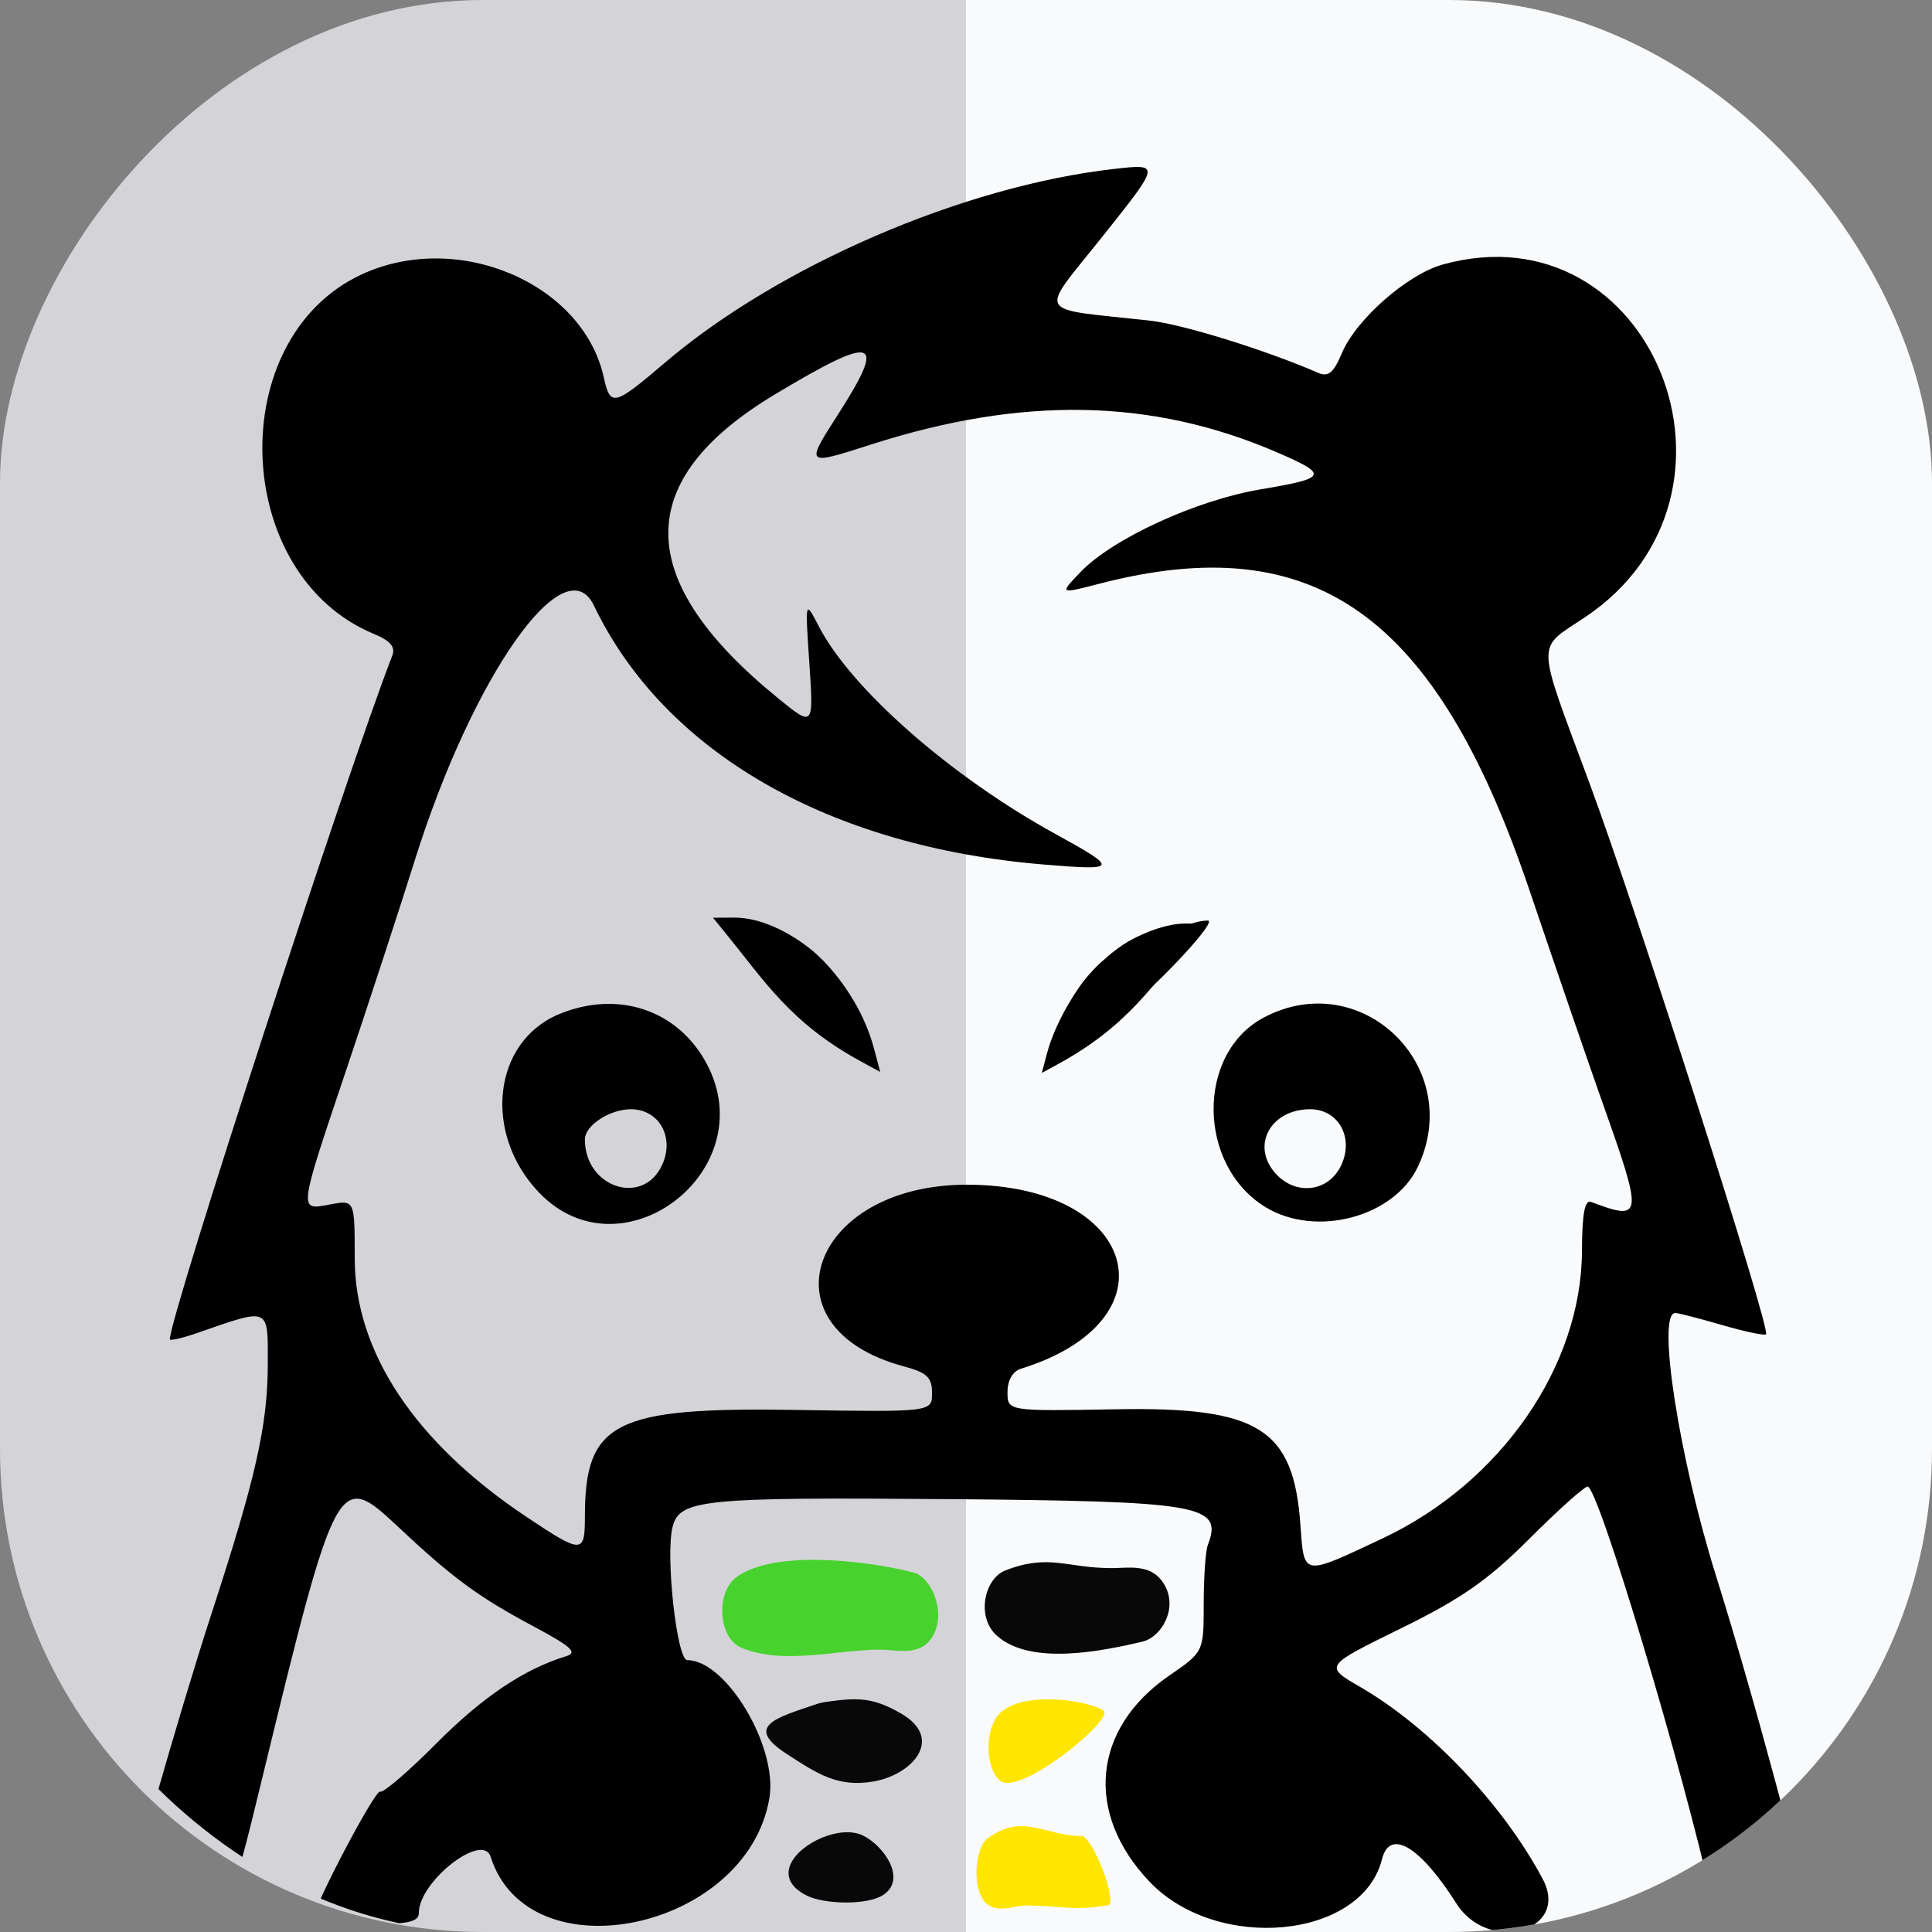 <?xml version="1.0" encoding="UTF-8" standalone="no"?>
<!-- Created with Inkscape (http://www.inkscape.org/) -->

<svg
   width="256"
   height="256"
   viewBox="0 0 256 256"
   version="1.1"
   id="svg1"
   xml:space="preserve"
   sodipodi:docname="pocket_diff_two_sides.svg"
   inkscape:version="1.3.2 (091e20e, 2023-11-25, custom)"
   inkscape:export-filename="capy_diff_16.png"
   inkscape:export-xdpi="6"
   inkscape:export-ydpi="6"
   xmlns:inkscape="http://www.inkscape.org/namespaces/inkscape"
   xmlns:sodipodi="http://sodipodi.sourceforge.net/DTD/sodipodi-0.dtd"
   xmlns="http://www.w3.org/2000/svg"
   xmlns:svg="http://www.w3.org/2000/svg"><rect x="0" y="0" width="256" height="256" fill="#808080" stroke="none"/><sodipodi:namedview
     id="namedview1"
     pagecolor="#b7b7b7"
     bordercolor="#666666"
     borderopacity="1.0"
     inkscape:showpageshadow="2"
     inkscape:pageopacity="0.0"
     inkscape:pagecheckerboard="false"
     inkscape:deskcolor="#d1d1d1"
     inkscape:document-units="px"
     showguides="true"
     inkscape:zoom="0.64"
     inkscape:cx="114.0625"
     inkscape:cy="274.21875"
     inkscape:window-width="1920"
     inkscape:window-height="1009"
     inkscape:window-x="-8"
     inkscape:window-y="-8"
     inkscape:window-maximized="1"
     inkscape:current-layer="layer1" /><defs
     id="defs1"><inkscape:path-effect
       effect="offset"
       id="path-effect135"
       is_visible="true"
       lpeversion="1.2"
       linejoin_type="miter"
       unit="mm"
       offset="0.5"
       miter_limit="4"
       attempt_force_join="false"
       update_on_knot_move="true" /><inkscape:path-effect
       effect="offset"
       id="path-effect133"
       is_visible="true"
       lpeversion="1.2"
       linejoin_type="miter"
       unit="mm"
       offset="0.6"
       miter_limit="4"
       attempt_force_join="false"
       update_on_knot_move="true" /><inkscape:path-effect
       effect="offset"
       id="path-effect86"
       is_visible="true"
       lpeversion="1.2"
       linejoin_type="miter"
       unit="mm"
       offset="0.5"
       miter_limit="4"
       attempt_force_join="false"
       update_on_knot_move="true" /><inkscape:path-effect
       effect="offset"
       id="path-effect84"
       is_visible="true"
       lpeversion="1.2"
       linejoin_type="miter"
       unit="mm"
       offset="0.6"
       miter_limit="4"
       attempt_force_join="false"
       update_on_knot_move="true" /><inkscape:path-effect
       effect="offset"
       id="path-effect53"
       is_visible="true"
       lpeversion="1.2"
       linejoin_type="miter"
       unit="mm"
       offset="0.5"
       miter_limit="4"
       attempt_force_join="false"
       update_on_knot_move="true" /><inkscape:path-effect
       effect="offset"
       id="path-effect51"
       is_visible="true"
       lpeversion="1.2"
       linejoin_type="miter"
       unit="mm"
       offset="0.6"
       miter_limit="4"
       attempt_force_join="false"
       update_on_knot_move="true" /><mask
       maskUnits="userSpaceOnUse"
       id="mask213"><path
         id="path213"
         style="fill:#000000;fill-opacity:1;stroke:none;stroke-width:1.207;stroke-linecap:round;stroke-linejoin:round;stroke-dasharray:none;stroke-dashoffset:85.304;stroke-opacity:1"
         d="m -544.878,-199.952 c -46.177,0 -96.541,24.009 -128.732,55.982 -2.473,-7.681 -4.749,-15.19 -10.27,-21.363 -17.363,-19.416 -51.193,-17.425 -65.754,4.084 -17.884,26.417 -4.939,61.992 23.834,73.953 l -40.654,118.879 -12.23,43.541 22.268,-6.91 c 4.423,18.453 -2.505,39.253 -8.352,56.674 -6.68,19.906 -14.643,40.913 -19.914,61.918 6.708,5.98 14.295,10.966 22.586,14.74 0.034,-0.186 0.076,-0.466 0.111,-0.631 1.398,-6.484 3.093,-12.94 4.791,-19.354 6.513,-24.604 9.847,-50.871 22.348,-73.262 h 0.695 c 12.792,18.037 32.999,27.872 51.494,38.705 -14.352,4.552 -25.893,11.518 -36.127,22.807 -2.176,2.4 -5.806,5.422 -8.789,9.661 -6.128,9.228 -12.717,17.722 -16.408,28.126 3.218,0.699 6.486,1.261 9.824,1.609 h 14.619 c 2.252,-8.113 8.822,-13.6 14.613,-19.352 2.057,5.999 6.088,15.315 11.947,18.537 3.868,2.127 10.88,0.814 15.191,0.814 5.509,0 13.593,1.484 18.787,-0.418 7.73,-2.831 18.492,-16.097 21.051,-23.771 3.872,-11.612 -0.808,-23.894 -9.916,-31.648 -2.991,-2.547 -9.078,-3.982 -11.115,-7.246 -1.34,-2.147 -0.715,-5.692 -0.715,-8.105 0,-6.027 -1.775,-12.732 -0.324,-18.66 2.717,-11.102 16.272,-8.689 24.68,-8.32 23.152,1.016 46.378,0.717 69.584,0.717 7.582,0 19.9,-3.581 26.412,1.143 7.028,5.097 3.859,16.446 3.537,23.74 -0.13,2.956 0.547,6.355 -1.143,8.982 -3.922,6.097 -11.995,8.387 -16.65,13.852 -9.889,11.607 -5.699,29.482 3.459,40.051 9.467,10.924 20.622,9.686 33.791,9.686 4.129,0 10.27,1.122 13.889,-1.205 5.522,-3.551 9.12,-12.189 11.162,-18.146 5.731,4.973 11.082,15.196 17.461,18.641 1.181,0.638 2.688,0.999 4.332,1.223 h 10.406 c 2.936,-0.224 6.043,-0.512 8.16,-0.512 -6.675,-23.016 -32.516,-51.471 -55.668,-58.748 v -1.383 c 14.534,-3.421 30.66,-12.404 41.75,-22.236 6.836,-6.061 12.196,-13.717 19.484,-19.232 9.879,30.156 22.268,61.156 27.777,92.684 7.124,-3.526 13.698,-7.945 19.596,-13.143 -4.554,-19.153 -10.066,-38.184 -16.291,-56.732 -6.512,-19.404 -15.335,-41.527 -10.207,-62.203 l 22.268,6.221 c -2.444,-18.016 -11.25,-36.549 -16.682,-53.91 -11.238,-35.919 -21.513,-73.667 -37.594,-107.82 7.792,-3.239 15.858,-8.708 21.248,-15.205 13.983,-16.856 14.759,-41.536 2.104,-59.439 -13.896,-19.659 -44.726,-22.541 -62.316,-6.156 -5.332,4.966 -8.404,11.29 -11.137,17.906 -19.243,-11.155 -43.313,-15.882 -65.41,-15.896 z m -68.193,43.541 -16.701,28.338 c 26.731,-14.14 63.408,-18.13 92.549,-10.799 8.155,2.051 23.736,5.456 28.529,12.873 -24.333,0.499 -45.697,10.829 -62.627,27.645 29.849,-9.647 65.737,-9.148 88.252,15.896 14.732,16.387 19.508,39.75 25.885,60.131 7.077,22.62 16.265,44.065 22.25,67.041 l -12.525,-4.146 c 3.998,31.421 -11.666,58.752 -38.271,75.301 -7.869,4.895 -17.727,10.278 -27.139,11.094 0,-5.554 0.862,-11.906 -0.725,-17.279 -8.496,-28.768 -45.511,-20.043 -68.164,-20.043 9.9e-4,-10.105 6.8,-7.819 13.916,-12.514 8.841,-5.833 14.082,-16.877 9.172,-26.883 -2.195,-4.474 -5.929,-8.642 -10.562,-10.691 -5.615,-2.483 -12.11,-1.748 -18.092,-1.748 -14.609,0 -36.83,-0.588 -38.205,19.352 -0.585,8.486 6.051,16.632 13.154,20.518 7.229,3.955 13.22,2.444 13.221,11.967 -15.262,0 -30.679,0.636 -45.926,-0.027 -11.1,-0.483 -23.922,-0.992 -31.461,9.039 -4.987,6.636 -4.027,15.673 -4.027,23.471 -8.197,-1.451 -16.557,-8.267 -22.963,-13.277 -22.157,-17.329 -35.751,-40.21 -29.922,-68.277 l -12.525,2.764 c 2.125,-16.344 10.137,-32.125 15.309,-47.689 7.307,-21.991 12.305,-44.825 22.791,-65.658 5.677,-11.278 13.87,-26.904 25.918,-32.484 6.781,11.54 13.249,22.935 23.025,32.367 26.873,25.926 65.078,34.574 101.533,34.674 l -45.928,-30.713 -17.982,-19.049 -8.459,-12.441 2.088,27.646 c -14.452,-8.258 -35.289,-28.8 -34.033,-46.998 1.124,-16.292 21.691,-27.578 34.729,-34.037 4.384,-2.172 9.063,-4.529 13.918,-5.359 z m -35.49,132.01 c 5.8,12.925 23.466,27.199 36.186,33.176 -4.273,-18.336 -19.065,-28.386 -36.186,-33.176 z m 116.209,0 c -16.275,2.179 -33.67,16.508 -36.186,33.176 13.597,-6.389 28.677,-20.26 36.186,-33.176 z m -143.066,19.363 c -0.996,0.042 -2.016,0.136 -3.062,0.285 -33.993,4.848 -25.323,56.745 7.654,52.023 32.776,-4.693 26.284,-53.597 -4.592,-52.309 z m 166.967,0.027 c -0.983,0.033 -1.992,0.116 -3.025,0.256 -5.56,0.752 -10.992,2.244 -15.281,6.072 -18.556,16.561 -1.451,49.026 22.24,45.961 32.96,-4.265 26.553,-53.294 -3.934,-52.289 z M -671.479,20.513 c 10.226,-0.33 13.933,15.043 2.738,17.609 -10.912,2.502 -15.769,-14.812 -4.867,-17.326 0.737,-0.17 1.447,-0.261 2.129,-0.283 z m 159.326,0.023 c 10.12,-0.067 13.78,15.187 2.764,17.578 -11.041,2.397 -15.997,-15.079 -4.871,-17.352 0.73,-0.149 1.433,-0.222 2.107,-0.227 z"
         sodipodi:nodetypes="ccssccccscccscccscccccssssssssssssscssscscccccscccsccscssscccccsccssccscscssssssccscsccsscccccccssccccccccscssssssssssssssssss" /></mask><clipPath
       clipPathUnits="userSpaceOnUse"
       id="clipPath216"><path
         id="path216"
         style="fill:#000000;fill-opacity:1;stroke:none;stroke-width:1.207;stroke-linecap:round;stroke-linejoin:round;stroke-dasharray:none;stroke-dashoffset:85.304;stroke-opacity:1"
         d="m -544.878,-199.952 c -46.177,0 -96.541,24.009 -128.732,55.982 -2.473,-7.681 -4.749,-15.19 -10.27,-21.363 -17.363,-19.416 -51.193,-17.425 -65.754,4.084 -17.884,26.417 -4.939,61.992 23.834,73.953 l -40.654,118.879 -12.23,43.541 22.268,-6.91 c 4.423,18.453 -2.505,39.253 -8.352,56.674 -6.68,19.906 -14.643,40.913 -19.914,61.918 6.708,5.98 14.295,10.966 22.586,14.74 0.034,-0.186 0.076,-0.466 0.111,-0.631 1.398,-6.484 3.093,-12.94 4.791,-19.354 6.513,-24.604 9.847,-50.871 22.348,-73.262 h 0.695 c 12.792,18.037 32.999,27.872 51.494,38.705 -14.352,4.552 -25.893,11.518 -36.127,22.807 -2.176,2.4 -5.806,5.422 -8.789,9.661 -6.128,9.228 -12.717,17.722 -16.408,28.126 3.218,0.699 6.486,1.261 9.824,1.609 h 14.619 c 2.252,-8.113 8.822,-13.6 14.613,-19.352 2.057,5.999 6.088,15.315 11.947,18.537 3.868,2.127 10.88,0.814 15.191,0.814 5.509,0 13.593,1.484 18.787,-0.418 7.73,-2.831 18.492,-16.097 21.051,-23.771 3.872,-11.612 -0.808,-23.894 -9.916,-31.648 -2.991,-2.547 -9.078,-3.982 -11.115,-7.246 -1.34,-2.147 -0.715,-5.692 -0.715,-8.105 0,-6.027 -1.775,-12.732 -0.324,-18.66 2.717,-11.102 16.272,-8.689 24.68,-8.32 23.152,1.016 46.378,0.717 69.584,0.717 7.582,0 19.9,-3.581 26.412,1.143 7.028,5.097 3.859,16.446 3.537,23.74 -0.13,2.956 0.547,6.355 -1.143,8.982 -3.922,6.097 -11.995,8.387 -16.65,13.852 -9.889,11.607 -5.699,29.482 3.459,40.051 9.467,10.924 20.622,9.686 33.791,9.686 4.129,0 10.27,1.122 13.889,-1.205 5.522,-3.551 9.12,-12.189 11.162,-18.146 5.731,4.973 11.082,15.196 17.461,18.641 1.181,0.638 2.688,0.999 4.332,1.223 h 10.406 c 2.936,-0.224 6.043,-0.512 8.16,-0.512 -6.675,-23.016 -32.516,-51.471 -55.668,-58.748 v -1.383 c 14.534,-3.421 30.66,-12.404 41.75,-22.236 6.836,-6.061 12.196,-13.717 19.484,-19.232 9.879,30.156 22.268,61.156 27.777,92.684 7.124,-3.526 13.698,-7.945 19.596,-13.143 -4.554,-19.153 -10.066,-38.184 -16.291,-56.732 -6.512,-19.404 -15.335,-41.527 -10.207,-62.203 l 22.268,6.221 c -2.444,-18.016 -11.25,-36.549 -16.682,-53.91 -11.238,-35.919 -21.513,-73.667 -37.594,-107.82 7.792,-3.239 15.858,-8.708 21.248,-15.205 13.983,-16.856 14.759,-41.536 2.104,-59.439 -13.896,-19.659 -44.726,-22.541 -62.316,-6.156 -5.332,4.966 -8.404,11.29 -11.137,17.906 -19.243,-11.155 -43.313,-15.882 -65.41,-15.896 z m -68.193,43.541 -16.701,28.338 c 26.731,-14.14 63.408,-18.13 92.549,-10.799 8.155,2.051 23.736,5.456 28.529,12.873 -24.333,0.499 -45.697,10.829 -62.627,27.645 29.849,-9.647 65.737,-9.148 88.252,15.896 14.732,16.387 19.508,39.75 25.885,60.131 7.077,22.62 16.265,44.065 22.25,67.041 l -12.525,-4.146 c 3.998,31.421 -11.666,58.752 -38.271,75.301 -7.869,4.895 -17.727,10.278 -27.139,11.094 0,-5.554 0.862,-11.906 -0.725,-17.279 -8.496,-28.768 -45.511,-20.043 -68.164,-20.043 9.9e-4,-10.105 6.8,-7.819 13.916,-12.514 8.841,-5.833 14.082,-16.877 9.172,-26.883 -2.195,-4.474 -5.929,-8.642 -10.562,-10.691 -5.615,-2.483 -12.11,-1.748 -18.092,-1.748 -14.609,0 -36.83,-0.588 -38.205,19.352 -0.585,8.486 6.051,16.632 13.154,20.518 7.229,3.955 13.22,2.444 13.221,11.967 -15.262,0 -30.679,0.636 -45.926,-0.027 -11.1,-0.483 -23.922,-0.992 -31.461,9.039 -4.987,6.636 -4.027,15.673 -4.027,23.471 -8.197,-1.451 -16.557,-8.267 -22.963,-13.277 -22.157,-17.329 -35.751,-40.21 -29.922,-68.277 l -12.525,2.764 c 2.125,-16.344 10.137,-32.125 15.309,-47.689 7.307,-21.991 12.305,-44.825 22.791,-65.658 5.677,-11.278 13.87,-26.904 25.918,-32.484 6.781,11.54 13.249,22.935 23.025,32.367 26.873,25.926 65.078,34.574 101.533,34.674 l -45.928,-30.713 -17.982,-19.049 -8.459,-12.441 2.088,27.646 c -14.452,-8.258 -35.289,-28.8 -34.033,-46.998 1.124,-16.292 21.691,-27.578 34.729,-34.037 4.384,-2.172 9.063,-4.529 13.918,-5.359 z m -35.49,132.01 c 5.8,12.925 23.466,27.199 36.186,33.176 -4.273,-18.336 -19.065,-28.386 -36.186,-33.176 z m 116.209,0 c -16.275,2.179 -33.67,16.508 -36.186,33.176 13.597,-6.389 28.677,-20.26 36.186,-33.176 z m -143.066,19.363 c -0.996,0.042 -2.016,0.136 -3.062,0.285 -33.993,4.848 -25.323,56.745 7.654,52.023 32.776,-4.693 26.284,-53.597 -4.592,-52.309 z m 166.967,0.027 c -0.983,0.033 -1.992,0.116 -3.025,0.256 -5.56,0.752 -10.992,2.244 -15.281,6.072 -18.556,16.561 -1.451,49.026 22.24,45.961 32.96,-4.265 26.553,-53.294 -3.934,-52.289 z M -671.479,20.513 c 10.226,-0.33 13.933,15.043 2.738,17.609 -10.912,2.502 -15.769,-14.812 -4.867,-17.326 0.737,-0.17 1.447,-0.261 2.129,-0.283 z m 159.326,0.023 c 10.12,-0.067 13.78,15.187 2.764,17.578 -11.041,2.397 -15.997,-15.079 -4.871,-17.352 0.73,-0.149 1.433,-0.222 2.107,-0.227 z"
         sodipodi:nodetypes="ccssccccscccscccscccccssssssssssssscssscscccccscccsccscssscccccsccssccscscssssssccscsccsscccccccssccccccccscssssssssssssssssss" /></clipPath><clipPath
       clipPathUnits="userSpaceOnUse"
       id="clipPath216-0"><path
         id="path216-7"
         style="fill:#000000;fill-opacity:1;stroke:none;stroke-width:1.207;stroke-linecap:round;stroke-linejoin:round;stroke-dasharray:none;stroke-dashoffset:85.304;stroke-opacity:1"
         d="m -544.878,-199.952 c -46.177,0 -96.541,24.009 -128.732,55.982 -2.473,-7.681 -4.749,-15.19 -10.27,-21.363 -17.363,-19.416 -51.193,-17.425 -65.754,4.084 -17.884,26.417 -4.939,61.992 23.834,73.953 l -40.654,118.879 -12.23,43.541 22.268,-6.91 c 4.423,18.453 -2.505,39.253 -8.352,56.674 -6.68,19.906 -14.643,40.913 -19.914,61.918 6.708,5.98 14.295,10.966 22.586,14.74 0.034,-0.186 0.076,-0.466 0.111,-0.631 1.398,-6.484 3.093,-12.94 4.791,-19.354 6.513,-24.604 9.847,-50.871 22.348,-73.262 h 0.695 c 12.792,18.037 32.999,27.872 51.494,38.705 -14.352,4.552 -25.893,11.518 -36.127,22.807 -2.176,2.4 -5.806,5.422 -8.789,9.661 -6.128,9.228 -12.717,17.722 -16.408,28.126 3.218,0.699 6.486,1.261 9.824,1.609 h 14.619 c 2.252,-8.113 8.822,-13.6 14.613,-19.352 2.057,5.999 6.088,15.315 11.947,18.537 3.868,2.127 10.88,0.814 15.191,0.814 5.509,0 13.593,1.484 18.787,-0.418 7.73,-2.831 18.492,-16.097 21.051,-23.771 3.872,-11.612 -0.808,-23.894 -9.916,-31.648 -2.991,-2.547 -9.078,-3.982 -11.115,-7.246 -1.34,-2.147 -0.715,-5.692 -0.715,-8.105 0,-6.027 -1.775,-12.732 -0.324,-18.66 2.717,-11.102 16.272,-8.689 24.68,-8.32 23.152,1.016 46.378,0.717 69.584,0.717 7.582,0 19.9,-3.581 26.412,1.143 7.028,5.097 3.859,16.446 3.537,23.74 -0.13,2.956 0.547,6.355 -1.143,8.982 -3.922,6.097 -11.995,8.387 -16.65,13.852 -9.889,11.607 -5.699,29.482 3.459,40.051 9.467,10.924 20.622,9.686 33.791,9.686 4.129,0 10.27,1.122 13.889,-1.205 5.522,-3.551 9.12,-12.189 11.162,-18.146 5.731,4.973 11.082,15.196 17.461,18.641 1.181,0.638 2.688,0.999 4.332,1.223 h 10.406 c 2.936,-0.224 6.043,-0.512 8.16,-0.512 -6.675,-23.016 -32.516,-51.471 -55.668,-58.748 v -1.383 c 14.534,-3.421 30.66,-12.404 41.75,-22.236 6.836,-6.061 12.196,-13.717 19.484,-19.232 9.879,30.156 22.268,61.156 27.777,92.684 7.124,-3.526 13.698,-7.945 19.596,-13.143 -4.554,-19.153 -10.066,-38.184 -16.291,-56.732 -6.512,-19.404 -15.335,-41.527 -10.207,-62.203 l 22.268,6.221 c -2.444,-18.016 -11.25,-36.549 -16.682,-53.91 -11.238,-35.919 -21.513,-73.667 -37.594,-107.82 7.792,-3.239 15.858,-8.708 21.248,-15.205 13.983,-16.856 14.759,-41.536 2.104,-59.439 -13.896,-19.659 -44.726,-22.541 -62.316,-6.156 -5.332,4.966 -8.404,11.29 -11.137,17.906 -19.243,-11.155 -43.313,-15.882 -65.41,-15.896 z m -68.193,43.541 -16.701,28.338 c 26.731,-14.14 63.408,-18.13 92.549,-10.799 8.155,2.051 23.736,5.456 28.529,12.873 -24.333,0.499 -45.697,10.829 -62.627,27.645 29.849,-9.647 65.737,-9.148 88.252,15.896 14.732,16.387 19.508,39.75 25.885,60.131 7.077,22.62 16.265,44.065 22.25,67.041 l -12.525,-4.146 c 3.998,31.421 -11.666,58.752 -38.271,75.301 -7.869,4.895 -17.727,10.278 -27.139,11.094 0,-5.554 0.862,-11.906 -0.725,-17.279 -8.496,-28.768 -45.511,-20.043 -68.164,-20.043 9.9e-4,-10.105 6.8,-7.819 13.916,-12.514 8.841,-5.833 14.082,-16.877 9.172,-26.883 -2.195,-4.474 -5.929,-8.642 -10.562,-10.691 -5.615,-2.483 -12.11,-1.748 -18.092,-1.748 -14.609,0 -36.83,-0.588 -38.205,19.352 -0.585,8.486 6.051,16.632 13.154,20.518 7.229,3.955 13.22,2.444 13.221,11.967 -15.262,0 -30.679,0.636 -45.926,-0.027 -11.1,-0.483 -23.922,-0.992 -31.461,9.039 -4.987,6.636 -4.027,15.673 -4.027,23.471 -8.197,-1.451 -16.557,-8.267 -22.963,-13.277 -22.157,-17.329 -35.751,-40.21 -29.922,-68.277 l -12.525,2.764 c 2.125,-16.344 10.137,-32.125 15.309,-47.689 7.307,-21.991 12.305,-44.825 22.791,-65.658 5.677,-11.278 13.87,-26.904 25.918,-32.484 6.781,11.54 13.249,22.935 23.025,32.367 26.873,25.926 65.078,34.574 101.533,34.674 l -45.928,-30.713 -17.982,-19.049 -8.459,-12.441 2.088,27.646 c -14.452,-8.258 -35.289,-28.8 -34.033,-46.998 1.124,-16.292 21.691,-27.578 34.729,-34.037 4.384,-2.172 9.063,-4.529 13.918,-5.359 z m -35.49,132.01 c 5.8,12.925 23.466,27.199 36.186,33.176 -4.273,-18.336 -19.065,-28.386 -36.186,-33.176 z m 116.209,0 c -16.275,2.179 -33.67,16.508 -36.186,33.176 13.597,-6.389 28.677,-20.26 36.186,-33.176 z m -143.066,19.363 c -0.996,0.042 -2.016,0.136 -3.062,0.285 -33.993,4.848 -25.323,56.745 7.654,52.023 32.776,-4.693 26.284,-53.597 -4.592,-52.309 z m 166.967,0.027 c -0.983,0.033 -1.992,0.116 -3.025,0.256 -5.56,0.752 -10.992,2.244 -15.281,6.072 -18.556,16.561 -1.451,49.026 22.24,45.961 32.96,-4.265 26.553,-53.294 -3.934,-52.289 z M -671.479,20.513 c 10.226,-0.33 13.933,15.043 2.738,17.609 -10.912,2.502 -15.769,-14.812 -4.867,-17.326 0.737,-0.17 1.447,-0.261 2.129,-0.283 z m 159.326,0.023 c 10.12,-0.067 13.78,15.187 2.764,17.578 -11.041,2.397 -15.997,-15.079 -4.871,-17.352 0.73,-0.149 1.433,-0.222 2.107,-0.227 z"
         sodipodi:nodetypes="ccssccccscccscccscccccssssssssssssscssscscccccscccsccscssscccccsccssccscscssssssccscsccsscccccccssccccccccscssssssssssssssssss" /></clipPath><mask
       maskUnits="userSpaceOnUse"
       id="mask213-7"><path
         id="path213-4"
         style="fill:#000000;fill-opacity:1;stroke:none;stroke-width:1.207;stroke-linecap:round;stroke-linejoin:round;stroke-dasharray:none;stroke-dashoffset:85.304;stroke-opacity:1"
         d="m -544.878,-199.952 c -46.177,0 -96.541,24.009 -128.732,55.982 -2.473,-7.681 -4.749,-15.19 -10.27,-21.363 -17.363,-19.416 -51.193,-17.425 -65.754,4.084 -17.884,26.417 -4.939,61.992 23.834,73.953 l -40.654,118.879 -12.23,43.541 22.268,-6.91 c 4.423,18.453 -2.505,39.253 -8.352,56.674 -6.68,19.906 -14.643,40.913 -19.914,61.918 6.708,5.98 14.295,10.966 22.586,14.74 0.034,-0.186 0.076,-0.466 0.111,-0.631 1.398,-6.484 3.093,-12.94 4.791,-19.354 6.513,-24.604 9.847,-50.871 22.348,-73.262 h 0.695 c 12.792,18.037 32.999,27.872 51.494,38.705 -14.352,4.552 -25.893,11.518 -36.127,22.807 -2.176,2.4 -5.806,5.422 -8.789,9.661 -6.128,9.228 -12.717,17.722 -16.408,28.126 3.218,0.699 6.486,1.261 9.824,1.609 h 14.619 c 2.252,-8.113 8.822,-13.6 14.613,-19.352 2.057,5.999 6.088,15.315 11.947,18.537 3.868,2.127 10.88,0.814 15.191,0.814 5.509,0 13.593,1.484 18.787,-0.418 7.73,-2.831 18.492,-16.097 21.051,-23.771 3.872,-11.612 -0.808,-23.894 -9.916,-31.648 -2.991,-2.547 -9.078,-3.982 -11.115,-7.246 -1.34,-2.147 -0.715,-5.692 -0.715,-8.105 0,-6.027 -1.775,-12.732 -0.324,-18.66 2.717,-11.102 16.272,-8.689 24.68,-8.32 23.152,1.016 46.378,0.717 69.584,0.717 7.582,0 19.9,-3.581 26.412,1.143 7.028,5.097 3.859,16.446 3.537,23.74 -0.13,2.956 0.547,6.355 -1.143,8.982 -3.922,6.097 -11.995,8.387 -16.65,13.852 -9.889,11.607 -5.699,29.482 3.459,40.051 9.467,10.924 20.622,9.686 33.791,9.686 4.129,0 10.27,1.122 13.889,-1.205 5.522,-3.551 9.12,-12.189 11.162,-18.146 5.731,4.973 11.082,15.196 17.461,18.641 1.181,0.638 2.688,0.999 4.332,1.223 h 10.406 c 2.936,-0.224 6.043,-0.512 8.16,-0.512 -6.675,-23.016 -32.516,-51.471 -55.668,-58.748 v -1.383 c 14.534,-3.421 30.66,-12.404 41.75,-22.236 6.836,-6.061 12.196,-13.717 19.484,-19.232 9.879,30.156 22.268,61.156 27.777,92.684 7.124,-3.526 13.698,-7.945 19.596,-13.143 -4.554,-19.153 -10.066,-38.184 -16.291,-56.732 -6.512,-19.404 -15.335,-41.527 -10.207,-62.203 l 22.268,6.221 c -2.444,-18.016 -11.25,-36.549 -16.682,-53.91 -11.238,-35.919 -21.513,-73.667 -37.594,-107.82 7.792,-3.239 15.858,-8.708 21.248,-15.205 13.983,-16.856 14.759,-41.536 2.104,-59.439 -13.896,-19.659 -44.726,-22.541 -62.316,-6.156 -5.332,4.966 -8.404,11.29 -11.137,17.906 -19.243,-11.155 -43.313,-15.882 -65.41,-15.896 z m -68.193,43.541 -16.701,28.338 c 26.731,-14.14 63.408,-18.13 92.549,-10.799 8.155,2.051 23.736,5.456 28.529,12.873 -24.333,0.499 -45.697,10.829 -62.627,27.645 29.849,-9.647 65.737,-9.148 88.252,15.896 14.732,16.387 19.508,39.75 25.885,60.131 7.077,22.62 16.265,44.065 22.25,67.041 l -12.525,-4.146 c 3.998,31.421 -11.666,58.752 -38.271,75.301 -7.869,4.895 -17.727,10.278 -27.139,11.094 0,-5.554 0.862,-11.906 -0.725,-17.279 -8.496,-28.768 -45.511,-20.043 -68.164,-20.043 9.9e-4,-10.105 6.8,-7.819 13.916,-12.514 8.841,-5.833 14.082,-16.877 9.172,-26.883 -2.195,-4.474 -5.929,-8.642 -10.562,-10.691 -5.615,-2.483 -12.11,-1.748 -18.092,-1.748 -14.609,0 -36.83,-0.588 -38.205,19.352 -0.585,8.486 6.051,16.632 13.154,20.518 7.229,3.955 13.22,2.444 13.221,11.967 -15.262,0 -30.679,0.636 -45.926,-0.027 -11.1,-0.483 -23.922,-0.992 -31.461,9.039 -4.987,6.636 -4.027,15.673 -4.027,23.471 -8.197,-1.451 -16.557,-8.267 -22.963,-13.277 -22.157,-17.329 -35.751,-40.21 -29.922,-68.277 l -12.525,2.764 c 2.125,-16.344 10.137,-32.125 15.309,-47.689 7.307,-21.991 12.305,-44.825 22.791,-65.658 5.677,-11.278 13.87,-26.904 25.918,-32.484 6.781,11.54 13.249,22.935 23.025,32.367 26.873,25.926 65.078,34.574 101.533,34.674 l -45.928,-30.713 -17.982,-19.049 -8.459,-12.441 2.088,27.646 c -14.452,-8.258 -35.289,-28.8 -34.033,-46.998 1.124,-16.292 21.691,-27.578 34.729,-34.037 4.384,-2.172 9.063,-4.529 13.918,-5.359 z m -35.49,132.01 c 5.8,12.925 23.466,27.199 36.186,33.176 -4.273,-18.336 -19.065,-28.386 -36.186,-33.176 z m 116.209,0 c -16.275,2.179 -33.67,16.508 -36.186,33.176 13.597,-6.389 28.677,-20.26 36.186,-33.176 z m -143.066,19.363 c -0.996,0.042 -2.016,0.136 -3.062,0.285 -33.993,4.848 -25.323,56.745 7.654,52.023 32.776,-4.693 26.284,-53.597 -4.592,-52.309 z m 166.967,0.027 c -0.983,0.033 -1.992,0.116 -3.025,0.256 -5.56,0.752 -10.992,2.244 -15.281,6.072 -18.556,16.561 -1.451,49.026 22.24,45.961 32.96,-4.265 26.553,-53.294 -3.934,-52.289 z M -671.479,20.513 c 10.226,-0.33 13.933,15.043 2.738,17.609 -10.912,2.502 -15.769,-14.812 -4.867,-17.326 0.737,-0.17 1.447,-0.261 2.129,-0.283 z m 159.326,0.023 c 10.12,-0.067 13.78,15.187 2.764,17.578 -11.041,2.397 -15.997,-15.079 -4.871,-17.352 0.73,-0.149 1.433,-0.222 2.107,-0.227 z"
         sodipodi:nodetypes="ccssccccscccscccscccccssssssssssssscssscscccccscccsccscssscccccsccssccscscssssssccscsccsscccccccssccccccccscssssssssssssssssss" /></mask><clipPath
       clipPathUnits="userSpaceOnUse"
       id="clipPath218"><path
         id="path219"
         style="fill:#000000;fill-opacity:1;stroke:none;stroke-width:0.69;stroke-linecap:round;stroke-linejoin:round;stroke-dasharray:none;stroke-dashoffset:85.304;stroke-opacity:1"
         d="m 517.102,391.187 c -26.414,0 -55.223,13.733 -73.637,32.023 -1.415,-4.394 -2.717,-8.689 -5.874,-12.22 -9.932,-11.106 -29.283,-9.967 -37.612,2.336 -10.23,15.111 -2.825,35.46 13.634,42.303 l -23.255,68.001 -6.996,24.906 12.737,-3.953 c 2.53,10.555 -1.433,22.453 -4.777,32.419 -3.821,11.387 -8.376,23.403 -11.391,35.418 3.837,3.42 8.177,6.272 12.92,8.432 0.019,-0.106 0.043,-0.267 0.064,-0.361 0.8,-3.709 1.769,-7.402 2.741,-11.071 3.725,-14.074 5.633,-29.099 12.783,-41.907 h 0.398 c 7.317,10.318 18.876,15.943 29.456,22.14 -8.21,2.604 -14.811,6.589 -20.665,13.046 -1.245,1.373 -3.321,3.101 -5.027,5.526 -3.505,5.278 -7.274,10.137 -9.386,16.089 1.841,0.4 3.71,0.721 5.62,0.921 h 8.362 c 1.288,-4.641 5.047,-7.779 8.359,-11.069 1.176,3.431 3.482,8.761 6.834,10.604 2.213,1.217 6.224,0.466 8.69,0.466 3.151,0 7.776,0.849 10.747,-0.239 4.422,-1.619 10.578,-9.208 12.041,-13.598 2.215,-6.643 -0.462,-13.668 -5.672,-18.104 -1.711,-1.457 -5.193,-2.278 -6.358,-4.145 -0.766,-1.228 -0.409,-3.256 -0.409,-4.636 0,-3.448 -1.015,-7.283 -0.185,-10.674 1.554,-6.35 9.308,-4.97 14.117,-4.759 13.243,0.581 26.529,0.41 39.803,0.41 4.337,0 11.383,-2.048 15.108,0.654 4.02,2.916 2.207,9.408 2.023,13.58 -0.075,1.691 0.313,3.635 -0.654,5.138 -2.244,3.488 -6.861,4.798 -9.524,7.923 -5.657,6.639 -3.26,16.865 1.979,22.91 5.415,6.249 11.796,5.54 19.329,5.54 2.362,0 5.875,0.642 7.945,-0.689 3.159,-2.031 5.217,-6.972 6.385,-10.38 3.278,2.845 6.339,8.692 9.988,10.663 0.676,0.365 1.537,0.572 2.478,0.699 h 5.953 c 1.679,-0.128 3.457,-0.293 4.668,-0.293 -3.818,-13.165 -18.6,-29.443 -31.843,-33.605 v -0.791 c 8.314,-1.957 17.538,-7.096 23.882,-12.72 3.911,-3.467 6.976,-7.846 11.145,-11.001 5.651,17.25 12.738,34.982 15.889,53.017 4.075,-2.017 7.835,-4.545 11.209,-7.518 -2.605,-10.956 -5.758,-21.842 -9.319,-32.452 -3.725,-11.1 -8.772,-23.754 -5.839,-35.581 l 12.737,3.558 c -1.398,-10.305 -6.435,-20.907 -9.542,-30.838 -6.428,-20.546 -12.306,-42.139 -21.504,-61.675 4.457,-1.853 9.071,-4.981 12.154,-8.698 7.999,-9.642 8.442,-23.759 1.203,-34 -7.949,-11.246 -25.584,-12.894 -35.646,-3.521 -3.05,2.841 -4.807,6.458 -6.37,10.243 -11.007,-6.381 -24.776,-9.085 -37.416,-9.093 z m -39.008,24.906 -9.553,16.21 c 15.291,-8.088 36.271,-10.371 52.94,-6.177 4.665,1.173 13.577,3.121 16.319,7.364 -13.919,0.285 -26.139,6.194 -35.824,15.813 17.074,-5.518 37.603,-5.233 50.482,9.093 8.427,9.374 11.159,22.738 14.807,34.396 4.048,12.939 9.304,25.206 12.727,38.349 l -7.165,-2.372 c 2.287,17.974 -6.673,33.608 -21.892,43.073 -4.501,2.8 -10.14,5.879 -15.524,6.346 0,-3.177 0.493,-6.81 -0.414,-9.884 -4.86,-16.456 -26.033,-11.465 -38.991,-11.465 5.7e-4,-5.78 3.89,-4.472 7.96,-7.158 5.057,-3.337 8.055,-9.654 5.246,-15.377 -1.256,-2.559 -3.392,-4.944 -6.042,-6.116 -3.212,-1.421 -6.927,-1 -10.349,-1 -8.357,0 -21.068,-0.336 -21.854,11.069 -0.335,4.854 3.461,9.514 7.525,11.736 4.135,2.262 7.562,1.398 7.562,6.845 -8.73,0 -17.549,0.364 -26.27,-0.016 -6.349,-0.276 -13.684,-0.568 -17.996,5.171 -2.853,3.796 -2.304,8.965 -2.304,13.426 -4.689,-0.83 -9.471,-4.729 -13.135,-7.595 -12.674,-9.913 -20.45,-23.001 -17.116,-39.056 l -7.165,1.581 c 1.216,-9.349 5.798,-18.376 8.757,-27.279 4.18,-12.579 7.039,-25.641 13.037,-37.558 3.247,-6.451 7.934,-15.389 14.826,-18.582 3.879,6.601 7.579,13.119 13.171,18.515 15.372,14.83 37.226,19.777 58.079,19.834 l -26.272,-17.568 -10.286,-10.896 -4.839,-7.117 1.194,15.814 c -8.267,-4.724 -20.186,-16.474 -19.468,-26.884 0.643,-9.32 12.408,-15.775 19.865,-19.47 2.508,-1.242 5.184,-2.591 7.961,-3.066 z m -20.301,75.512 c 3.317,7.393 13.423,15.558 20.699,18.977 -2.444,-10.489 -10.905,-16.237 -20.699,-18.977 z m 66.474,0 c -9.31,1.246 -19.26,9.443 -20.699,18.977 7.777,-3.654 16.404,-11.589 20.699,-18.977 z m -81.837,11.076 c -0.57,0.024 -1.153,0.078 -1.752,0.163 -19.445,2.773 -14.486,32.459 4.378,29.758 18.748,-2.685 15.035,-30.659 -2.627,-29.922 z m 95.508,0.016 c -0.563,0.019 -1.14,0.066 -1.731,0.146 -3.18,0.43 -6.288,1.284 -8.741,3.473 -10.614,9.473 -0.83,28.044 12.722,26.291 18.853,-2.439 15.189,-30.485 -2.25,-29.91 z m -93.255,14.6 c 5.85,-0.189 7.97,8.605 1.566,10.073 -6.242,1.431 -9.02,-8.473 -2.784,-9.911 0.422,-0.097 0.828,-0.149 1.218,-0.162 z m 91.138,0.013 c 5.789,-0.039 7.883,8.687 1.581,10.055 -6.316,1.371 -9.151,-8.625 -2.786,-9.925 0.417,-0.085 0.82,-0.127 1.205,-0.13 z"
         sodipodi:nodetypes="ccssccccscccscccscccccssssssssssssscssscscccccscccsccscssscccccsccssccscscssssssccscsccsscccccccssccccccccscssssssssssssssssss" /></clipPath><clipPath
       clipPathUnits="userSpaceOnUse"
       id="clipPath223"><rect
         style="fill:#000000;fill-opacity:1;stroke:none;stroke-width:19.151;stroke-linecap:round;stroke-linejoin:round;stroke-dasharray:none;stroke-dashoffset:85.304;stroke-opacity:1"
         id="rect224"
         width="128"
         height="256"
         x="327.89"
         y="408.31" /></clipPath><clipPath
       clipPathUnits="userSpaceOnUse"
       id="clipPath253"><path
         style="fill:#000000"
         d="m 94.856,284.105 c 0,-1.822 7.331,-27.477 11.524,-40.327 5.881,-18.024 7.444,-24.959 7.461,-33.112 0.017,-7.583 0.325,-7.445 -9.235,-4.123 -2.062,0.717 -3.75,1.111 -3.75,0.877 0,-3.027 23.401,-74.937 29.48,-90.592 0.445,-1.147 -0.255,-1.971 -2.445,-2.878 -18.854,-7.81 -19.94,-39.097 -1.652,-47.612 12.756,-5.94 29.377,1.125 32.13,13.656 0.855,3.894 1.35,3.774 8.062,-1.953 15.086,-12.873 39.569,-23.438 59.557,-25.7 6.136,-0.694 6.136,-0.694 -1.494,8.889 -8.555,10.746 -9.237,9.505 6.152,11.201 4.405,0.485 15.3,3.861 22.41,6.942 1.303,0.565 2.026,-0.042 3.097,-2.601 1.875,-4.479 8.677,-10.459 13.382,-11.766 27.715,-7.696 43.108,30.558 18.814,46.758 -6.494,4.331 -6.54,2.661 0.594,21.883 6.328,17.054 24.075,72.458 23.42,73.113 -0.197,0.197 -2.824,-0.358 -5.837,-1.234 -3.013,-0.876 -5.8,-1.593 -6.193,-1.593 -2.484,0 0.516,19.279 5.433,34.922 4.85,15.43 12.09,42.323 12.09,44.91 0,2.893 -11.913,1.393 -12.563,-1.582 -3.781,-17.311 -15.158,-55.25 -16.568,-55.25 -0.44,0 -3.914,3.113 -7.718,6.918 -5.487,5.487 -9.014,7.946 -17.057,11.892 -10.139,4.974 -10.139,4.974 -5.367,7.74 9.228,5.348 18.898,15.519 24.187,25.442 3.693,6.929 -7.141,10.019 -11.429,3.259 -4.823,-7.603 -8.833,-9.987 -9.867,-5.867 -2.653,10.569 -21.836,12.41 -30.816,2.956 -8.624,-9.08 -7.547,-20.291 2.621,-27.287 4.575,-3.148 4.575,-3.148 4.575,-9.518 0,-3.504 0.245,-7.008 0.544,-7.787 2.039,-5.314 -0.749,-5.805 -34.544,-6.083 -32.306,-0.266 -35.43,0.047 -36.37,3.642 -0.979,3.744 0.551,17.694 1.941,17.694 5.172,0 12.024,11.515 10.881,18.283 -2.958,17.511 -31.908,23.611 -36.931,7.782 -1.063,-3.349 -9.521,3.258 -9.521,7.437 0,1.187 -1.45,1.497 -7,1.497 -3.85,0 -7,-0.321 -7,-0.713 0,-1.577 8.253,-17.249 8.88,-16.862 0.37,0.229 3.719,-2.646 7.442,-6.39 6.109,-6.143 11.583,-9.824 17.164,-11.543 1.607,-0.495 0.788,-1.252 -4.293,-3.967 -7.366,-3.936 -10.747,-6.429 -18.125,-13.363 -7.723,-7.26 -8.095,-6.566 -17.725,33.087 -4.796,19.75 -4.796,19.75 -11.57,19.75 -3.725,0 -6.773,-0.373 -6.773,-0.83 z M 261.555,233.799 c 15.659,-7.369 26.372,-22.818 26.42,-38.103 0.015,-4.894 0.367,-6.791 1.202,-6.478 6.895,2.588 6.947,2.119 1.472,-13.283 -1.662,-4.675 -6.007,-17.317 -9.657,-28.093 -12.357,-36.489 -28.45,-47.938 -56.98,-40.537 -5.28,1.37 -5.28,1.37 -2.486,-1.547 4.246,-4.432 15.326,-9.524 23.836,-10.954 8.906,-1.496 9.104,-1.927 2.244,-4.893 -16.599,-7.176 -33.772,-7.504 -53.906,-1.031 -8.656,2.783 -8.656,2.783 -4.25,-4.091 6.487,-10.121 4.936,-10.593 -8.433,-2.562 -18.914,11.362 -18.809,24.533 0.321,40.153 4.832,3.945 4.832,3.945 4.263,-4.5 -0.569,-8.445 -0.569,-8.445 1.243,-4.945 4.309,8.325 17.501,19.908 31.33,27.51 8.49,4.667 8.404,4.891 -1.567,4.062 -28.494,-2.37 -50.243,-14.903 -59.561,-34.322 -3.85,-8.024 -16.069,9.359 -23.724,33.75 -1.985,6.325 -6.052,18.763 -9.037,27.64 -6.449,19.177 -6.399,18.765 -2.178,17.973 3.25,-0.61 3.25,-0.61 3.25,7.139 0,12.373 7.973,24.389 22.713,34.232 7.441,4.969 7.787,4.968 7.787,-0.016 0,-12.511 3.91,-14.501 27.75,-14.125 18.25,0.288 18.25,0.288 18.25,-2.239 0,-2.079 -0.673,-2.708 -3.798,-3.549 -18.958,-5.105 -12.343,-24.049 8.398,-24.053 22.613,-0.004 27.883,17.977 7.149,24.394 -1.065,0.33 -1.75,1.536 -1.75,3.08 0,2.539 0,2.539 14.421,2.281 18.854,-0.337 23.468,2.55 24.387,15.258 0.503,6.955 0.163,6.897 10.891,1.849 z M 149.748,187.942 c -7.443,-7.824 -6.08,-19.941 2.654,-23.59 7.814,-3.265 15.799,-0.59 19.603,6.568 7.522,14.154 -11.295,28.546 -22.257,17.022 z m 16.353,-3.646 c 1.667,-3.66 -0.42,-7.361 -4.152,-7.361 -2.81,0 -6.093,2.159 -6.093,4.006 0,6.384 7.714,8.91 10.245,3.355 z m 79.947,5.614 c -9.083,-5.538 -9.206,-20.402 -0.207,-25.141 12.935,-6.811 26.674,6.547 20.378,19.814 -3.16,6.659 -13.505,9.391 -20.171,5.327 z m 10.053,-5.614 c 1.667,-3.66 -0.42,-7.361 -4.152,-7.361 -5.061,0 -7.743,4.537 -4.843,8.194 2.648,3.339 7.29,2.909 8.995,-0.833 z M 186.311,164.067 c -5.434,-4.397 -12.431,-12.132 -10.974,-12.132 4.485,0 13.501,7.185 16.627,13.25 2.537,4.923 1.578,4.733 -5.653,-1.118 z m 35.437,1.118 c 3.133,-6.079 12.143,-13.25 16.649,-13.25 1.294,0 -5.825,7.737 -11.272,12.25 -6.917,5.731 -7.911,5.916 -5.377,1 z"
         id="path253" /></clipPath></defs><g
     inkscape:label="Camada 1"
     inkscape:groupmode="layer"
     id="layer1"
     transform="translate(-78.356,-29.956)"><g
       id="g247"
       transform="translate(182.301,-413.216)"><g
         id="g248"
         transform="translate(-182.301,413.216)"><rect
           style="fill:#f9fafb;fill-opacity:1;stroke:none;stroke-width:0.69;stroke-linecap:round;stroke-linejoin:round;stroke-dasharray:none;stroke-dashoffset:85.304;stroke-opacity:1"
           id="rect244"
           width="256"
           height="256"
           x="199.89"
           y="408.31"
           rx="64"
           clip-path="url(#clipPath223)"
           transform="translate(-121.534,-378.354)" /><rect
           style="fill:#d4d4d8;fill-opacity:1;stroke:none;stroke-width:0.69;stroke-linecap:round;stroke-linejoin:round;stroke-dasharray:none;stroke-dashoffset:85.304;stroke-opacity:1"
           id="rect248"
           width="256"
           height="256"
           x="199.89"
           y="408.31"
           rx="64"
           clip-path="url(#clipPath223)"
           transform="matrix(-1,0,0,1,534.246,-378.354)" /></g></g><rect
       style="fill:#000000;fill-opacity:1;stroke:none;stroke-width:0.69;stroke-linecap:round;stroke-linejoin:round;stroke-dasharray:none;stroke-dashoffset:85.304;stroke-opacity:1"
       id="rect251"
       width="256"
       height="256"
       x="78.356"
       y="29.956"
       rx="64"
       clip-path="url(#clipPath253)" /><g
       id="g205"
       transform="matrix(3.09,0,0,3.247,-821.763,-315.802)"><path
         style="fill:#000000;fill-opacity:1;stroke:none;stroke-width:0.265;stroke-linecap:butt;stroke-linejoin:miter;stroke-dasharray:none;stroke-opacity:1"
         d="m 58.822,207.107 -0.883,0.006 0.574,0.67 c 1.615,1.884 2.743,3.626 5.764,5.191 l 0.832,0.432 -0.25,-0.904 c -0.664,-2.408 -2.449,-3.878 -2.535,-3.947 l -0.016,-0.014 c -0.089,-0.076 -1.716,-1.445 -3.486,-1.434 z"
         id="path204"
         sodipodi:nodetypes="cccc"
         transform="translate(263.936,-63.176)" /><path
         style="fill:#000000;fill-opacity:1;stroke:none;stroke-width:0.265;stroke-linecap:butt;stroke-linejoin:miter;stroke-dasharray:none;stroke-opacity:1"
         d="m 58.822,207.176 -0.736,0.006 0.479,0.559 c 1.619,1.889 2.738,3.616 5.744,5.174 l 0.693,0.359 -0.209,-0.752 c -0.43,-1.562 -1.547,-2.951 -1.547,-2.951 -0.276,-0.341 -0.598,-0.67 -0.967,-0.963 l -0.014,-0.012 c -0.324,-0.282 -0.654,-0.508 -0.975,-0.689 -0.142,-0.08 -1.379,-0.738 -2.469,-0.73 z"
         id="path205"
         sodipodi:nodetypes="cccc"
         transform="matrix(-1,0,0,1,400.977,-63.004)" /></g><path
       style="fill:#ffe600;fill-opacity:1;stroke:none;stroke-width:3.863"
       d="m 210.559,257.29 c -1.828,2.291 -1.548,7.403 0.465,8.708 2.752,1.785 15.292,-8.445 13.503,-9.432 -2.881,-1.59 -11.391,-2.506 -13.968,0.724"
       id="path206" /><path
       style="fill:#080808;stroke:none;stroke-width:3.849"
       d="m 188.107,255.426 c -0.446,0.063 -0.946,0.128 -1.449,0.298 -5.534,1.866 -9.753,2.948 -4.032,6.656 4.049,2.624 6.753,4.439 11.456,3.634 0.581,-0.1 1.151,-0.248 1.697,-0.44 4.289,-1.5 7.105,-5.588 1.986,-8.558 -3.575,-2.074 -5.585,-2.17 -9.659,-1.591"
       id="path207"
       sodipodi:nodetypes="csssssc" /><path
       style="fill:#ffe600;fill-opacity:1;stroke:none;stroke-width:2.837"
       d="m 208.575,281.589 c -1.461,-2.284 -0.843,-6.908 0.595,-7.991 4.675,-3.521 7.631,-0.363 12.5,-0.363 1.43,0 4.899,8.944 3.498,9.178 -4.836,0.808 -6.068,0.037 -10.915,0.037 -1.585,0 -4.272,1.337 -5.678,-0.861"
       id="path208"
       sodipodi:nodetypes="csscsc" /><path
       style="fill:#080808;stroke:none;stroke-width:3.478"
       d="m 192.696,273.169 c 2.79,1.358 5.823,5.751 2.749,7.842 -2.149,1.462 -7.889,1.256 -10.136,0.147 -4.751,-2.345 -1.832,-6.123 1.965,-7.697 1.864,-0.773 3.94,-1.014 5.423,-0.292"
       id="path209"
       sodipodi:nodetypes="cscsc" /><path
       style="fill:#080808;stroke:none;stroke-width:4.508"
       d="m 210.358,246.615 c -2.656,-2.479 -1.554,-7.485 1.199,-8.561 5.813,-2.273 8.082,-0.319 14.098,-0.315 2.07,0.002 4.884,-0.573 6.574,1.586 2.574,3.29 0.13,7.544 -2.504,8.16 -5.186,1.212 -14.805,3.258 -19.314,-0.821 -0.018,-0.016 -0.035,-0.032 -0.053,-0.049"
       id="path210"
       sodipodi:nodetypes="cscccsc" /><path
       style="fill:#48d22d;fill-opacity:1;stroke:none;stroke-width:3.989"
       d="m 175.98,238.903 c -2.862,2.064 -2.395,8.061 0.51,9.338 2.178,0.957 4.655,1.2 7.204,1.145 3.856,-0.083 7.878,-0.846 11.285,-0.846 1.92,0 4.811,0.828 6.484,-1.108 2.653,-3.068 0.47,-8.43 -2.002,-9.087 -5.582,-1.483 -18.298,-3.179 -23.481,0.558"
       id="path211" /></g></svg>
